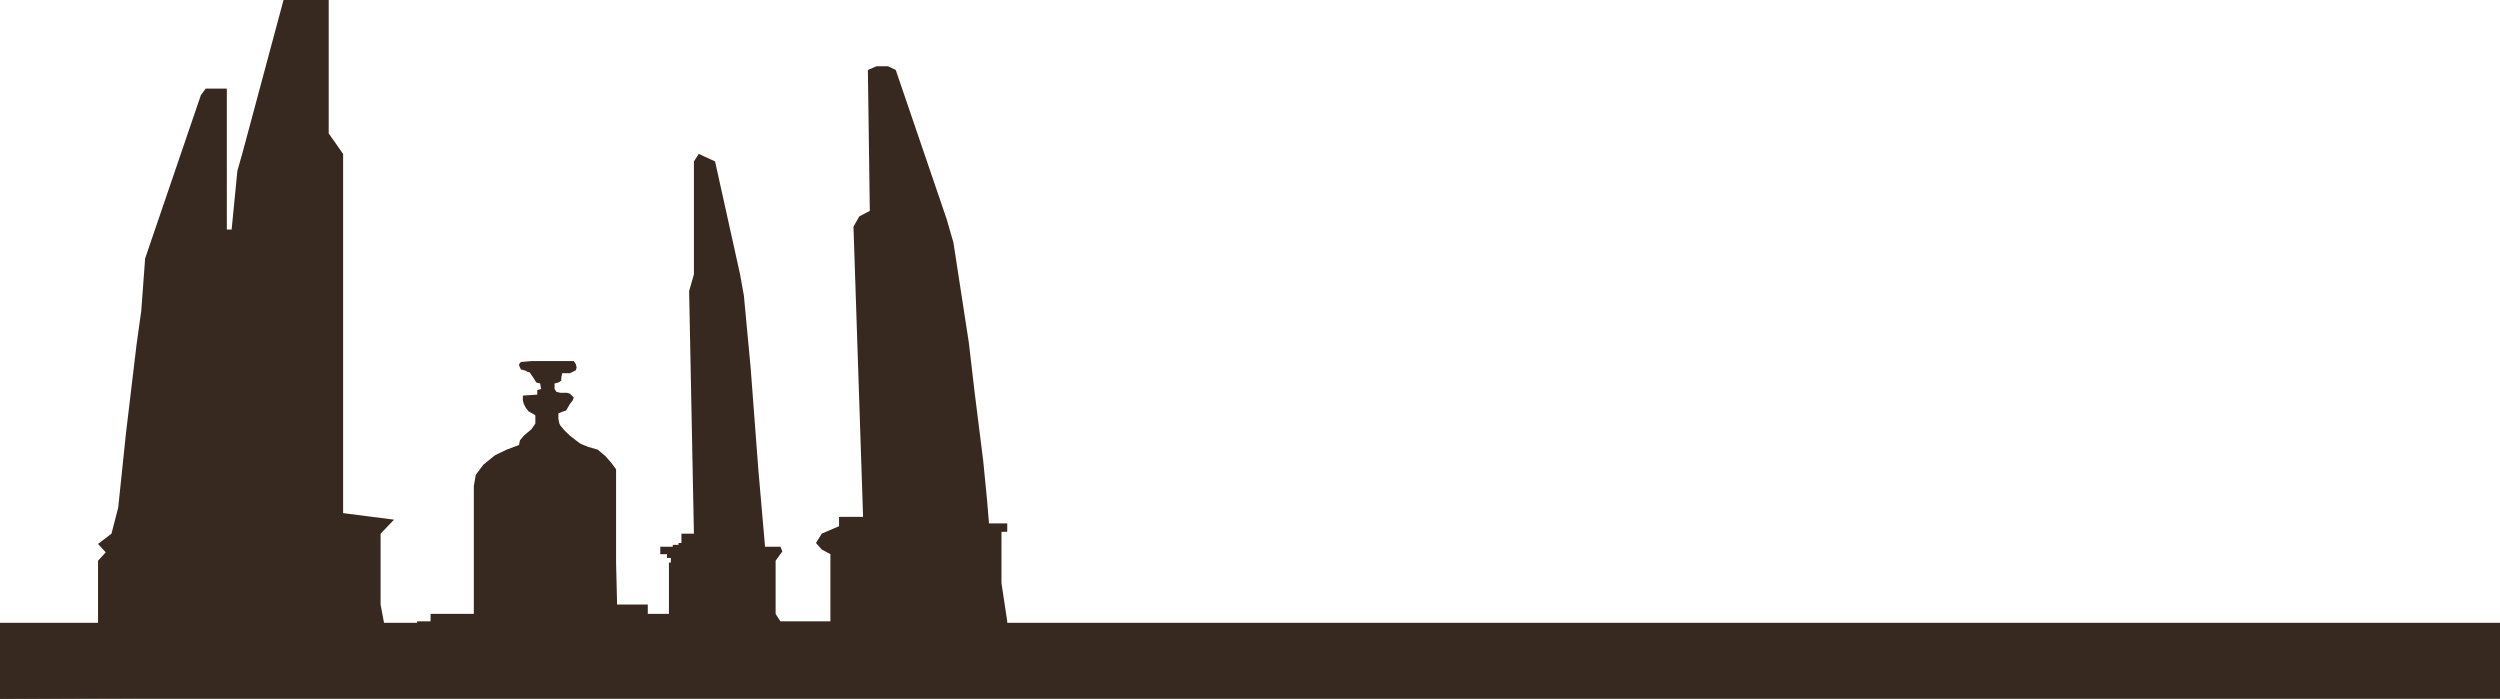 <svg width="1152" height="322" viewBox="0 0 1152 322" fill="none" xmlns="http://www.w3.org/2000/svg">
<path d="M48.717 254.505L45.174 258.374V302.224H0V322L535 318.991V298.355H464.139V286.318L461.482 268.692V260.953V245.047H464.139V241.178H455.724L454.839 230.43L453.067 212.374L449.081 180.561L446.424 157.776L439.338 111.776L436.238 101.028L412.765 32.243L409.222 30.523H403.907L399.921 32.243L400.807 97.159L395.935 99.738L393.278 104.467L397.707 238.168H386.635V242.467L378.663 245.907L376.006 250.206L378.663 253.215L382.649 255.364V286.318H359.619L357.405 282.879V278.579V258.374L360.505 254.075L359.619 251.925H352.533L349.433 216.243L345.89 169.383L342.79 136.28L341.018 126.393L329.503 74.374L321.974 70.935L319.76 74.374V126.393L317.546 134.131L319.76 245.907H314.003V247.626V250.206H312.674V251.065H310.017V251.925H304.259V255.364H307.359V257.084H309.131V259.234H308.245V282.879H298.502V278.579H284.329V277.29L283.887 259.234V254.075V234.729V220.972V216.243L281.672 213.234L279.015 210.224L275.472 207.215L271.043 205.925L268.829 205.065L267.057 204.206L264.843 202.486L262.628 200.766L259.971 198.187L258.2 196.037L257.757 195.178L257.314 193.028V190.449L259.528 189.589L260.857 189.159L262.628 186.15L263.957 184.43L264.4 183.14L262.628 181.421L261.3 180.991H258.2L256.428 180.561L255.542 179.271V177.551V176.692L257.314 176.262L258.642 175.402V174.112L259.085 171.963H260.414H262.628L265.286 170.673L265.728 169.383L265.286 167.664L264.4 166.374H259.085H244.913L240.041 166.804C239.746 167.09 239.156 167.75 239.156 168.093C239.156 168.437 239.746 169.67 240.041 170.243C240.78 170.386 242.344 170.759 242.699 171.103C243.053 171.447 243.732 171.533 244.027 171.533L244.913 172.822L245.799 174.112L247.127 176.262L248.899 176.692L249.342 179.271L247.57 179.701V181.85L240.927 182.28V183.14V184.43L241.37 186.15L242.256 187.869L243.584 189.589L246.685 191.308V195.178L244.913 197.757L241.37 200.766L239.599 202.916L239.156 205.065L233.398 207.215L228.084 209.794L222.769 214.093L219.226 218.822L218.34 223.981V229.57V282.879H198.411V286.318H192.21V288.037H177.152L175.381 278.579V273.85V245.907L181.581 239.458L158.108 236.449V229.57V208.935V195.607V70.935L151.465 61.477V0H130.65L111.606 70.935L109.392 78.673L106.734 105.757H104.52V40.841H94.776L92.562 43.85L66.875 119.084L65.103 143.159L62.889 159.065L58.017 199.907L54.474 233.869L51.374 245.907L45.174 250.636L48.717 254.505Z" fill="#372920"/>
<rect y="287" width="1152" height="35" fill="#372920"/>
</svg>
